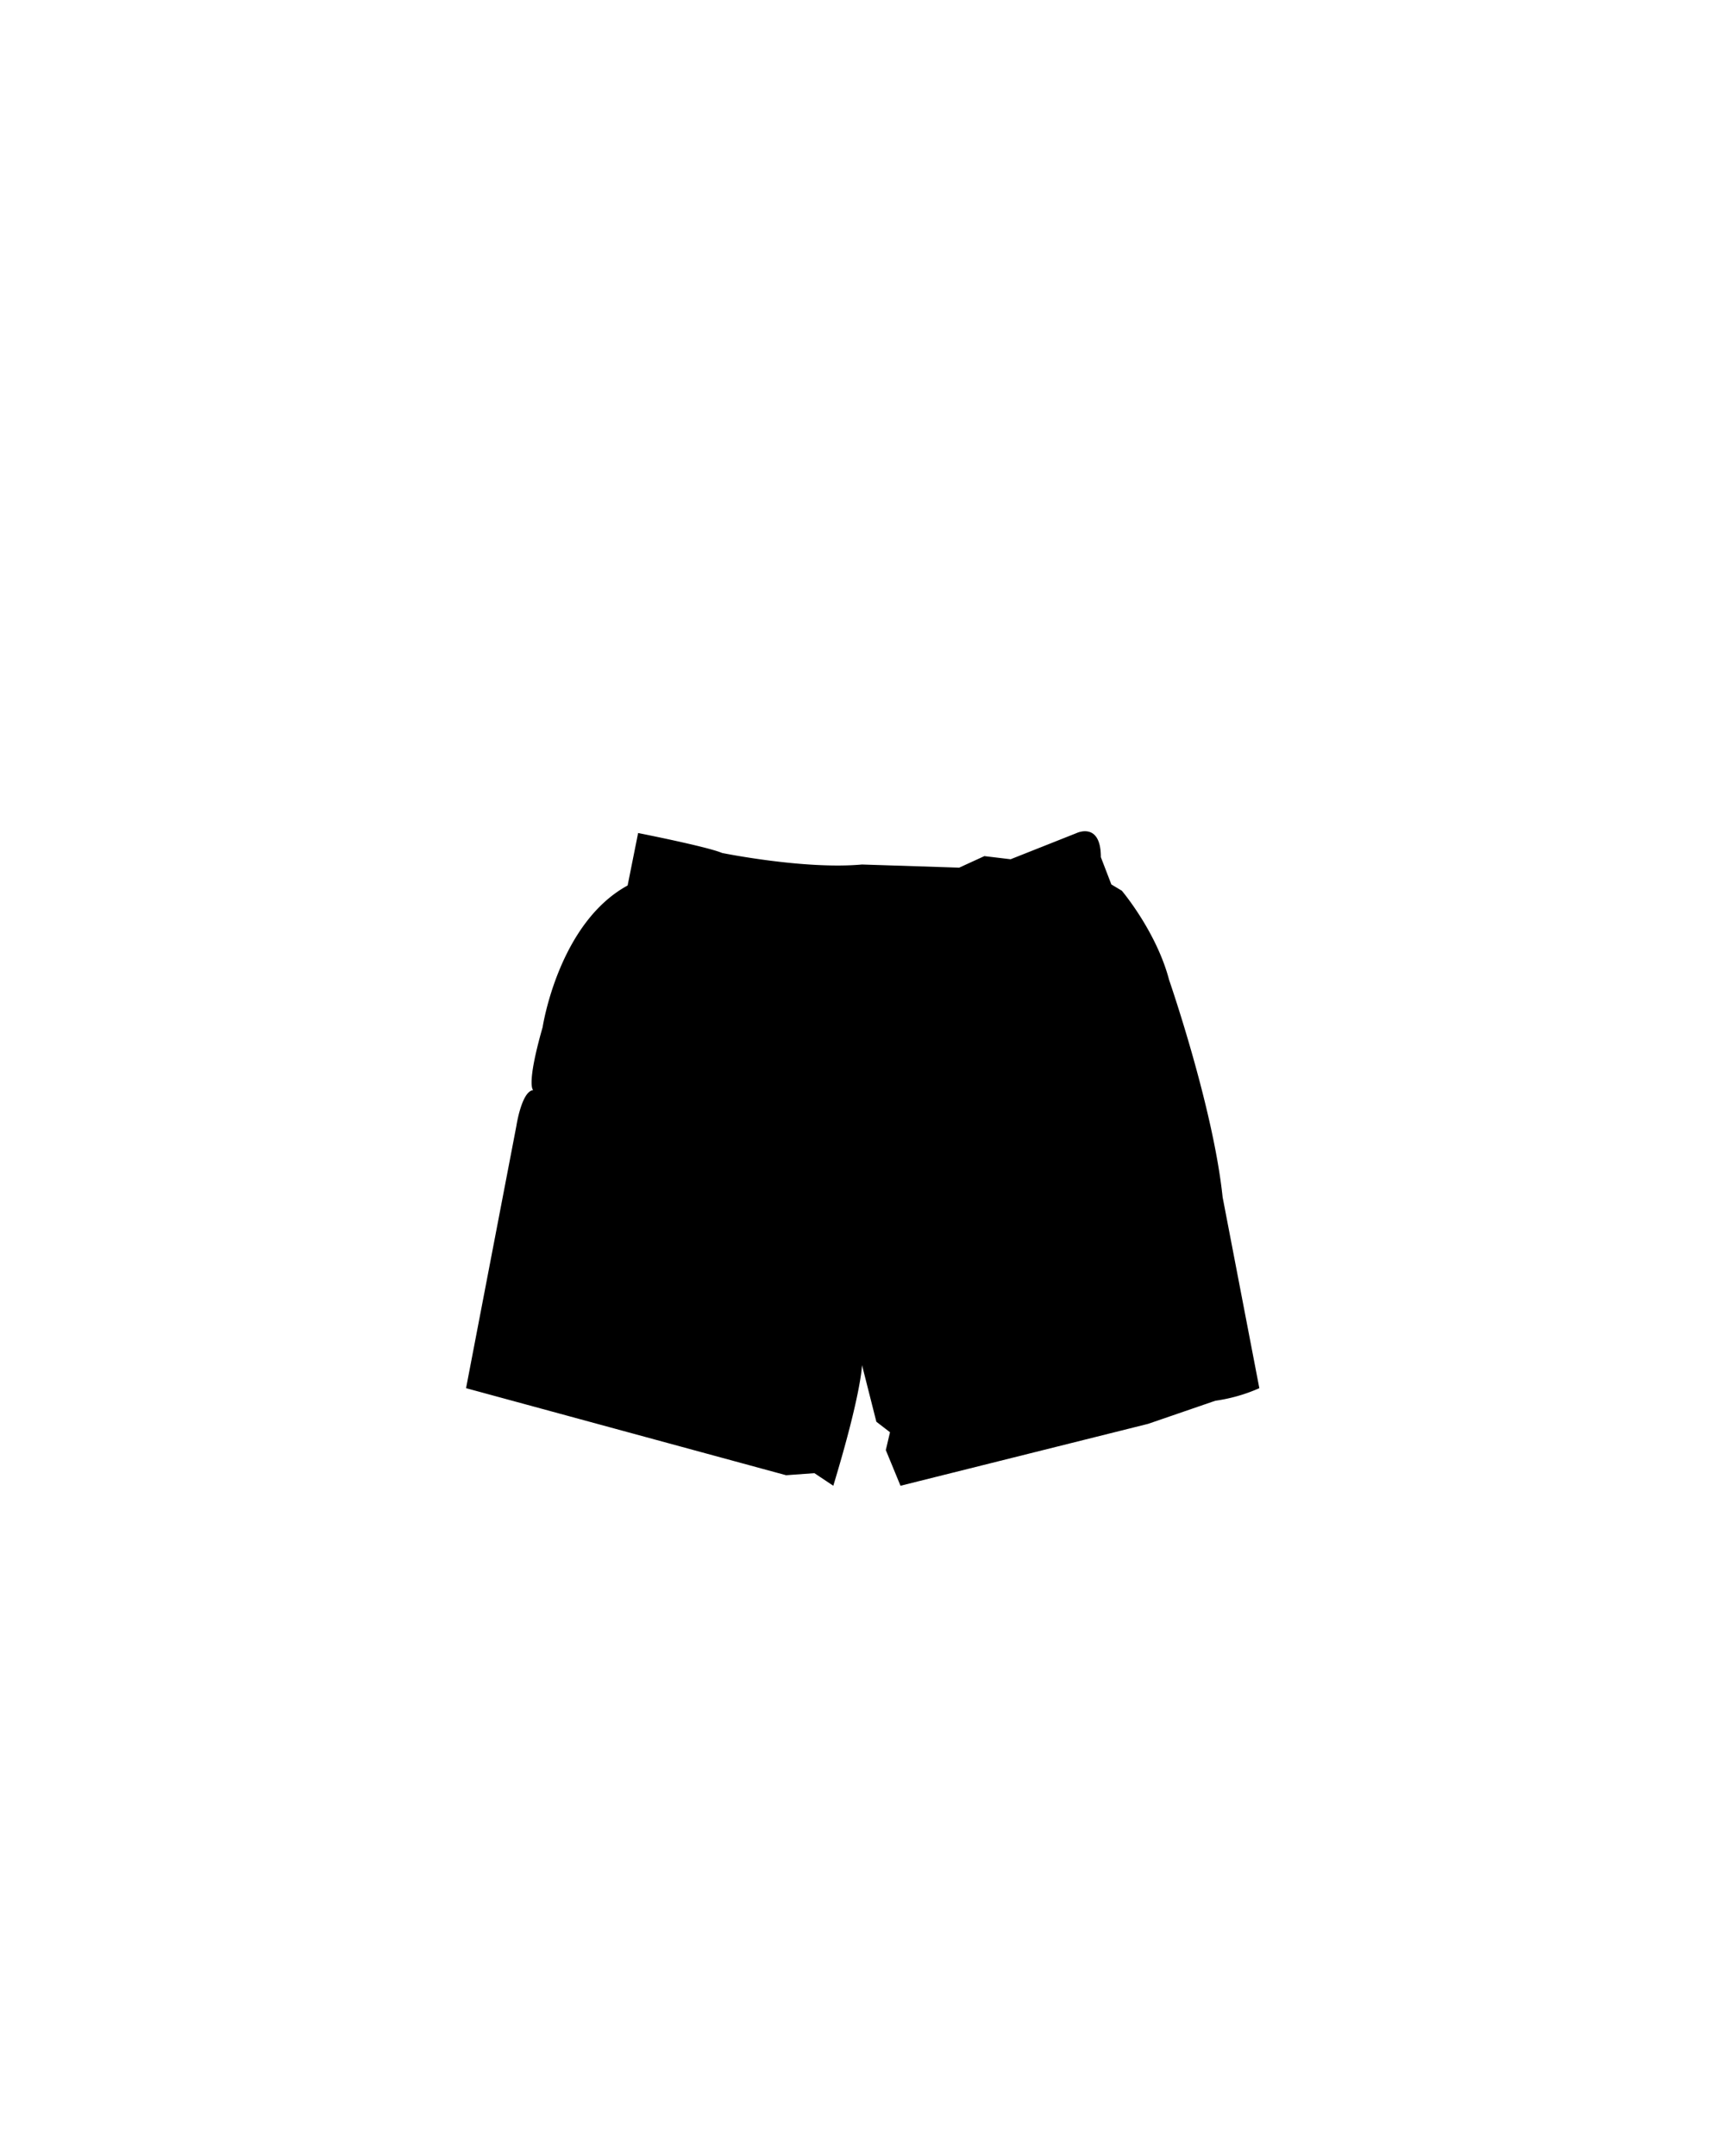 <svg xmlns="http://www.w3.org/2000/svg" xmlns:xlink="http://www.w3.org/1999/xlink" viewBox="0 0 1678 2098">
    <path d="m453.62 1350.94 49-255.32s5.1-33.71 16.34-34.73c0 0-7.15-4.08 9.19-61.27 0 0 15.32-101.11 82.72-137.88l10.22-51.06s67.4 13.28 81.7 19.41c0 0 80.38 16.34 136.19 11.23l94.62 3.06 24.51-11.23 25.53 3.06 64.36-25.53s23.49-11.23 23.49 23.49l10.21 26.55 10.21 6.13s33.71 39.83 46 86.81c0 0 42.9 123.57 52.09 211.4l35.74 185.88a160.58 160.58 0 0 1-42.89 12.25l-65.36 22.47-110.3 27.57-130.72 32.68-14.3-34.72 4.08-17.36-13.27-10.21-13.98-55.15s-.36 26.55-27.94 117.44l-18.38-12.25-27.57 2Z" data-name="Layer 2" />
</svg>